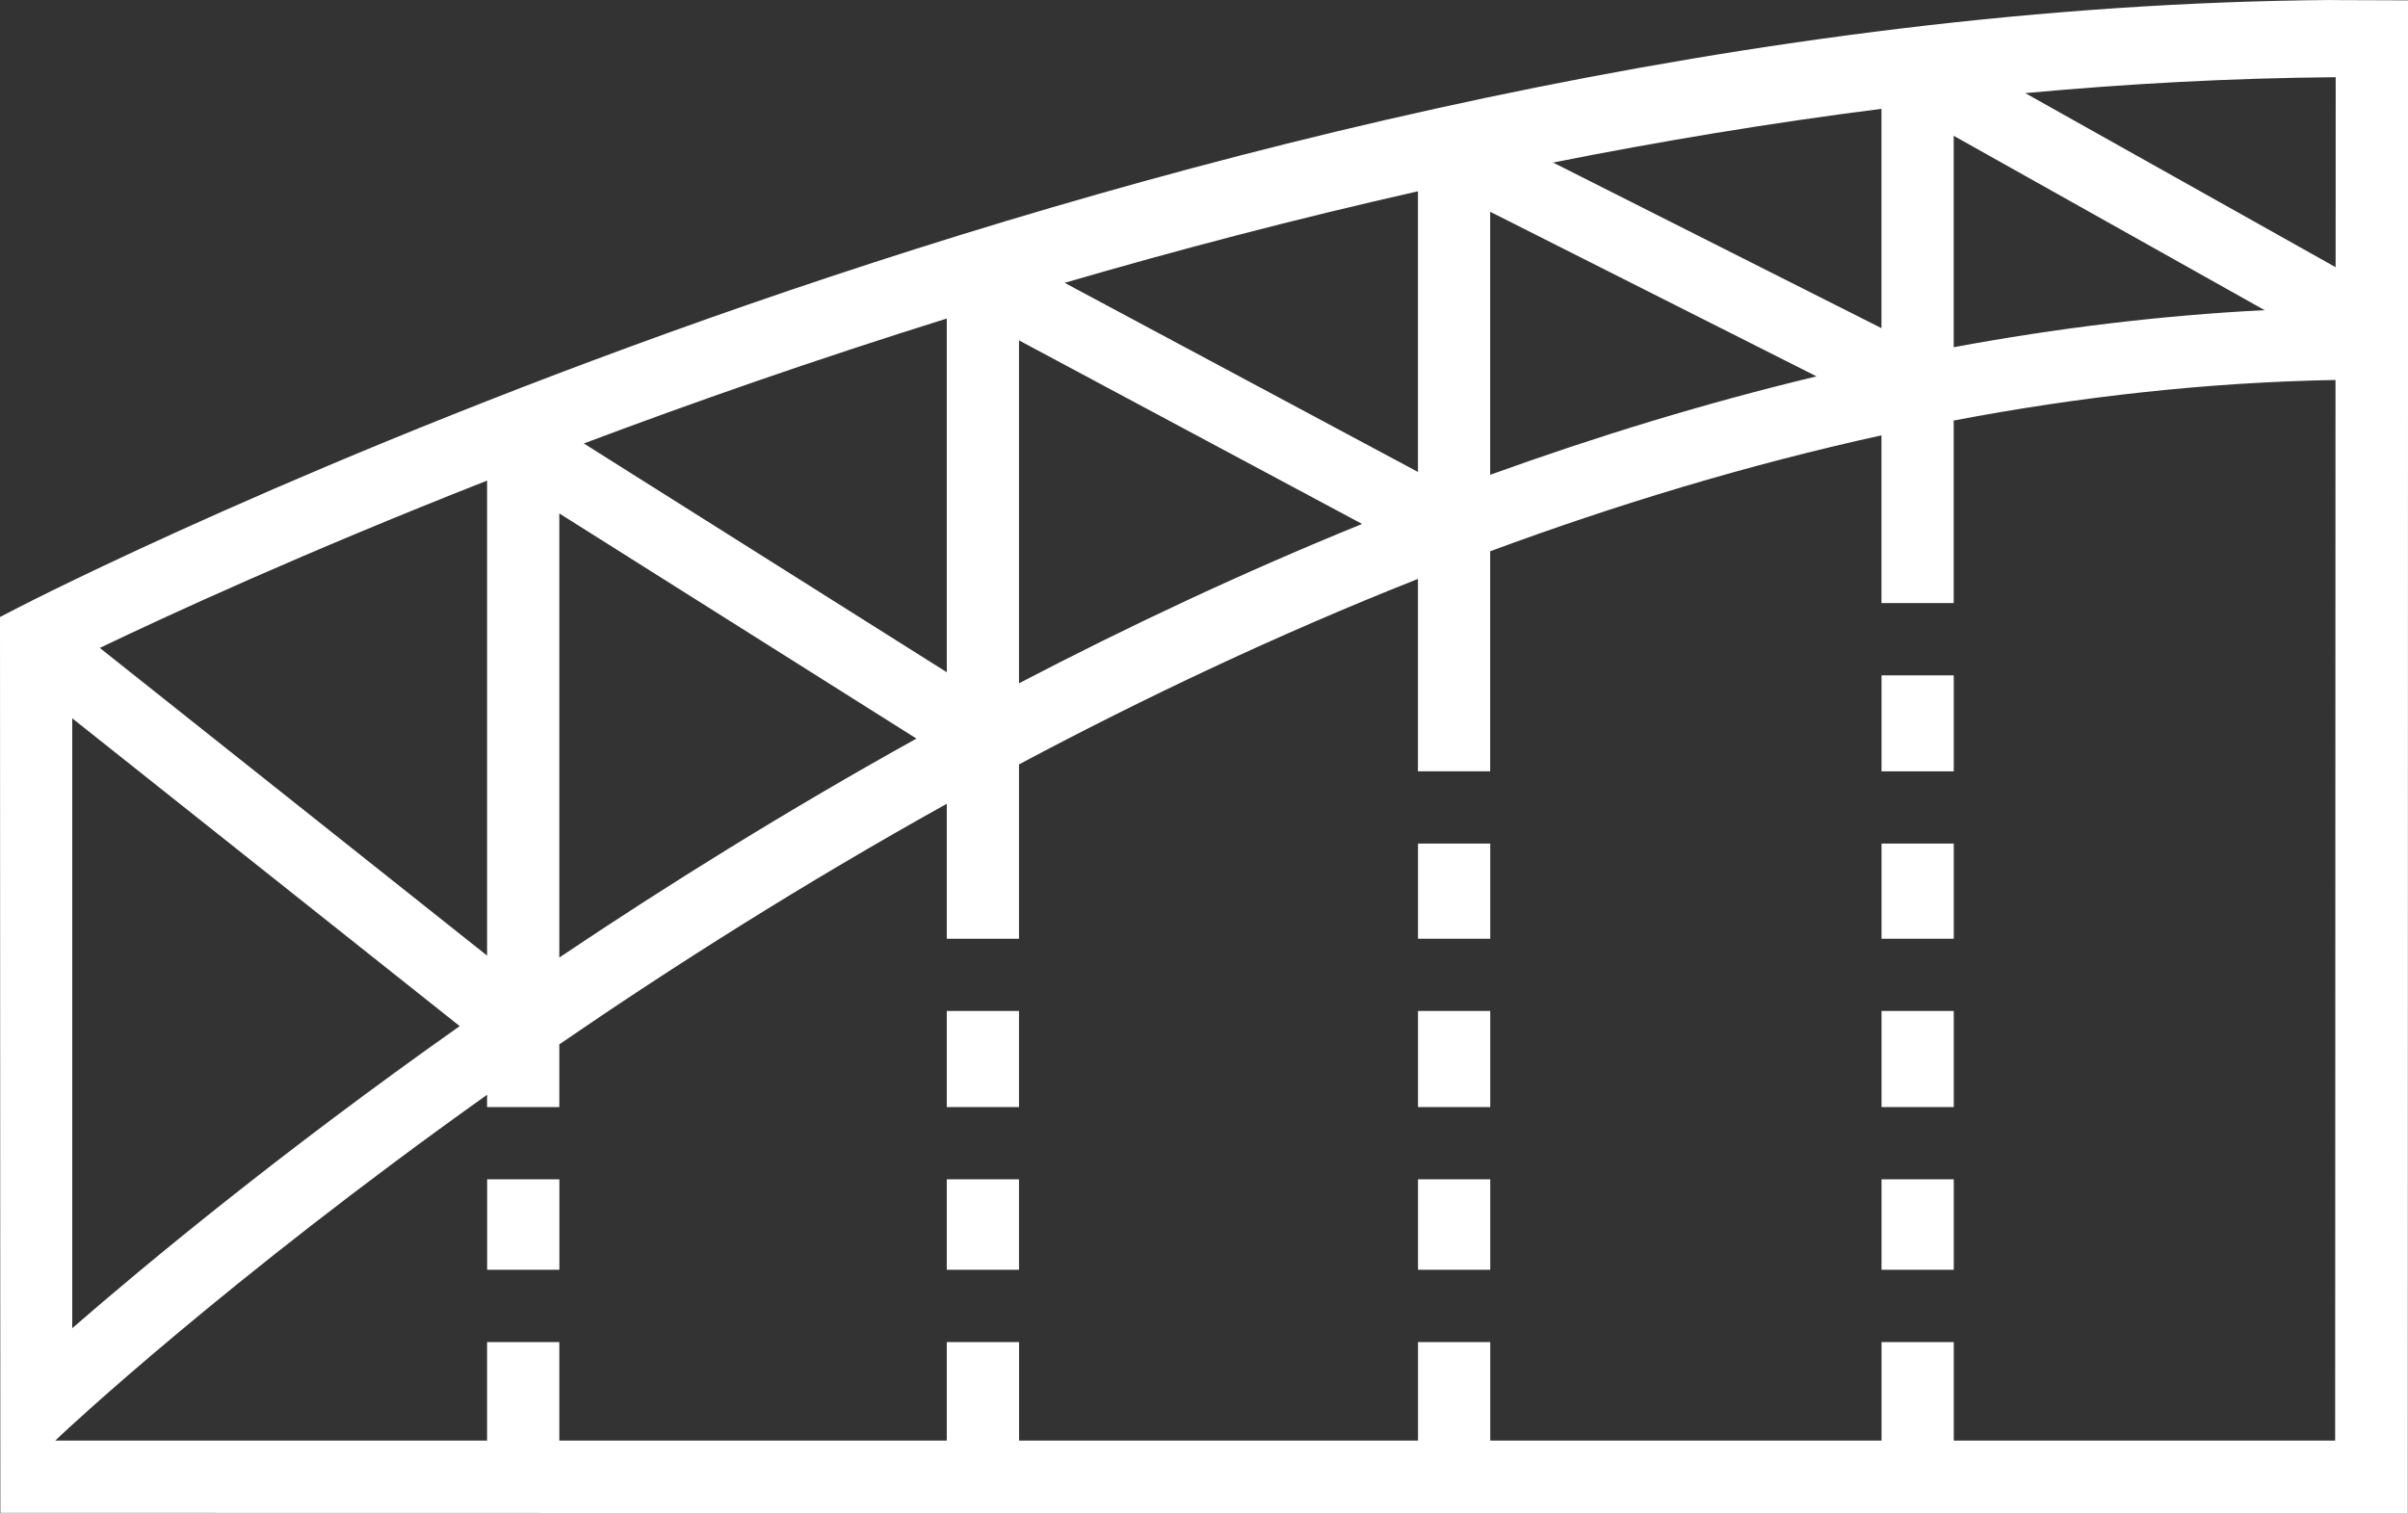 <?xml version="1.0" encoding="UTF-8" standalone="no"?>
<!-- Created with Inkscape (http://www.inkscape.org/) -->

<svg
   xmlns:dc="http://purl.org/dc/elements/1.1/"
   xmlns:cc="http://creativecommons.org/ns#"
   xmlns:rdf="http://www.w3.org/1999/02/22-rdf-syntax-ns#"
   xmlns:svg="http://www.w3.org/2000/svg"
   xmlns="http://www.w3.org/2000/svg"
   xmlns:sodipodi="http://sodipodi.sourceforge.net/DTD/sodipodi-0.dtd"
   xmlns:inkscape="http://www.inkscape.org/namespaces/inkscape"
   width="35.269mm"
   height="22.167mm"
   viewBox="0 0 35.269 22.167"
   version="1.1"
   id="svg3831"
   inkscape:version="0.92.2 (5c3e80d, 2017-08-06)"
   sodipodi:docname="white_icon.svg">
  <rect x="0" y="0" width="35.269" height="22.167" fill="#333333" stroke="none"/>
  <defs
     id="defs3825" />
  <sodipodi:namedview
     id="base"
     pagecolor="#ffffff"
     bordercolor="#666666"
     borderopacity="1.0"
     inkscape:pageopacity="0.0"
     inkscape:pageshadow="2"
     inkscape:zoom="3.959798"
     inkscape:cx="15.805872"
     inkscape:cy="4.6056246"
     inkscape:document-units="mm"
     inkscape:current-layer="layer1"
     showgrid="false"
     inkscape:window-width="1920"
     inkscape:window-height="1028"
     inkscape:window-x="0"
     inkscape:window-y="24"
     inkscape:window-maximized="1" />
  <g
     inkscape:label="Layer 1"
     inkscape:groupmode="layer"
     id="layer1"
     transform="translate(-81.395,-96.928)">
    <path
       d="m 103.222,109.285 h -1.058 v 1.394 h 1.058 v -1.394"
       style="fill:#ffffff;fill-opacity:1;fill-rule:nonzero;stroke:none;stroke-width:0.035"
       id="path34"
       inkscape:connector-curvature="0" />
    <path
       d="M 96.321,111.737 H 95.262 v 1.408 h 1.058 v -1.408"
       style="fill:#ffffff;fill-opacity:1;fill-rule:nonzero;stroke:none;stroke-width:0.035"
       id="path36"
       inkscape:connector-curvature="0" />
    <path
       d="M 96.321,114.203 H 95.262 v 1.325 h 1.058 v -1.325"
       style="fill:#ffffff;fill-opacity:1;fill-rule:nonzero;stroke:none;stroke-width:0.035"
       id="path38"
       inkscape:connector-curvature="0" />
    <path
       d="m 115.604,100.842 -4.546,-2.55 c 1.507,-0.139 3.028,-0.221 4.547,-0.233 z m -0.007,17.188 h -5.586 v -1.443 h -1.058 v 1.443 h -5.731 v -1.443 h -1.058 v 1.443 h -5.843 v -1.443 H 95.262 v 1.443 h -5.675 v -1.443 h -1.058 v 1.443 h -6.324 l 0.083,-0.079 c 0.061,-0.058 2.411,-2.261 6.241,-4.986 v 0.18 h 1.058 v -0.919 c 1.674,-1.149 3.583,-2.36 5.675,-3.524 v 1.977 h 1.058 v -2.554 c 1.834,-0.977 3.793,-1.905 5.843,-2.717 v 2.818 h 1.058 v -3.223 c 1.851,-0.685 3.77,-1.267 5.731,-1.698 v 2.457 h 1.058 v -2.674 c 1.838,-0.349 3.707,-0.56 5.592,-0.594 z m -33.144,-10.58 5.675,4.509 c -2.637,1.861 -4.61,3.499 -5.675,4.425 z m 6.076,-3.481 v 6.957 l -5.672,-4.507 c 0.985,-0.473 2.976,-1.39 5.672,-2.451 z m 1.058,0.48 5.231,3.298 c -1.904,1.057 -3.661,2.153 -5.231,3.207 z m 5.675,-2.856 v 5.182 l -5.316,-3.351 c 1.593,-0.599 3.382,-1.226 5.316,-1.83 z m 1.058,0.321 5.025,2.689 c -1.75,0.711 -3.432,1.503 -5.025,2.334 z m 5.843,-2.184 v 4.111 l -5.175,-2.77 c 1.646,-0.48 3.38,-0.936 5.175,-1.341 z m 1.058,0.3 4.78,2.411 c -1.63,0.391 -3.228,0.881 -4.78,1.442 z m 5.731,-1.508 v 3.213 l -4.81,-2.426 c 1.57,-0.312 3.18,-0.58 4.81,-0.787 z m 1.058,0.395 4.553,2.554 c -1.532,0.078 -3.054,0.265 -4.553,0.543 z m 5.527,-1.989 C 98.688,97.058 81.852,105.73 81.682,105.818 l -0.287,0.148 0.005,13.123 35.261,0.007 0.004,-22.163 -1.126,-0.004"
       style="fill:#ffffff;fill-opacity:1;fill-rule:nonzero;stroke:none;stroke-width:0.035"
       id="path40"
       inkscape:connector-curvature="0" />
    <path
       d="m 110.011,114.203 h -1.058 v 1.325 h 1.058 v -1.325"
       style="fill:#ffffff;fill-opacity:1;fill-rule:nonzero;stroke:none;stroke-width:0.035"
       id="path42"
       inkscape:connector-curvature="0" />
    <path
       d="m 103.222,114.203 h -1.058 v 1.325 h 1.058 v -1.325"
       style="fill:#ffffff;fill-opacity:1;fill-rule:nonzero;stroke:none;stroke-width:0.035"
       id="path44"
       inkscape:connector-curvature="0" />
    <path
       d="m 89.588,114.203 h -1.058 v 1.325 h 1.058 v -1.325"
       style="fill:#ffffff;fill-opacity:1;fill-rule:nonzero;stroke:none;stroke-width:0.035"
       id="path46"
       inkscape:connector-curvature="0" />
    <path
       d="m 103.222,111.737 h -1.058 v 1.408 h 1.058 v -1.408"
       style="fill:#ffffff;fill-opacity:1;fill-rule:nonzero;stroke:none;stroke-width:0.035"
       id="path48"
       inkscape:connector-curvature="0" />
    <path
       d="m 110.011,111.737 h -1.058 v 1.408 h 1.058 v -1.408"
       style="fill:#ffffff;fill-opacity:1;fill-rule:nonzero;stroke:none;stroke-width:0.035"
       id="path50"
       inkscape:connector-curvature="0" />
    <path
       d="m 110.011,109.285 h -1.058 v 1.394 h 1.058 v -1.394"
       style="fill:#ffffff;fill-opacity:1;fill-rule:nonzero;stroke:none;stroke-width:0.035"
       id="path52"
       inkscape:connector-curvature="0" />
    <path
       d="m 110.011,106.821 h -1.058 v 1.406 h 1.058 V 106.821"
       style="fill:#ffffff;fill-opacity:1;fill-rule:nonzero;stroke:none;stroke-width:0.035"
       id="path54"
       inkscape:connector-curvature="0" />
  </g>
</svg>
